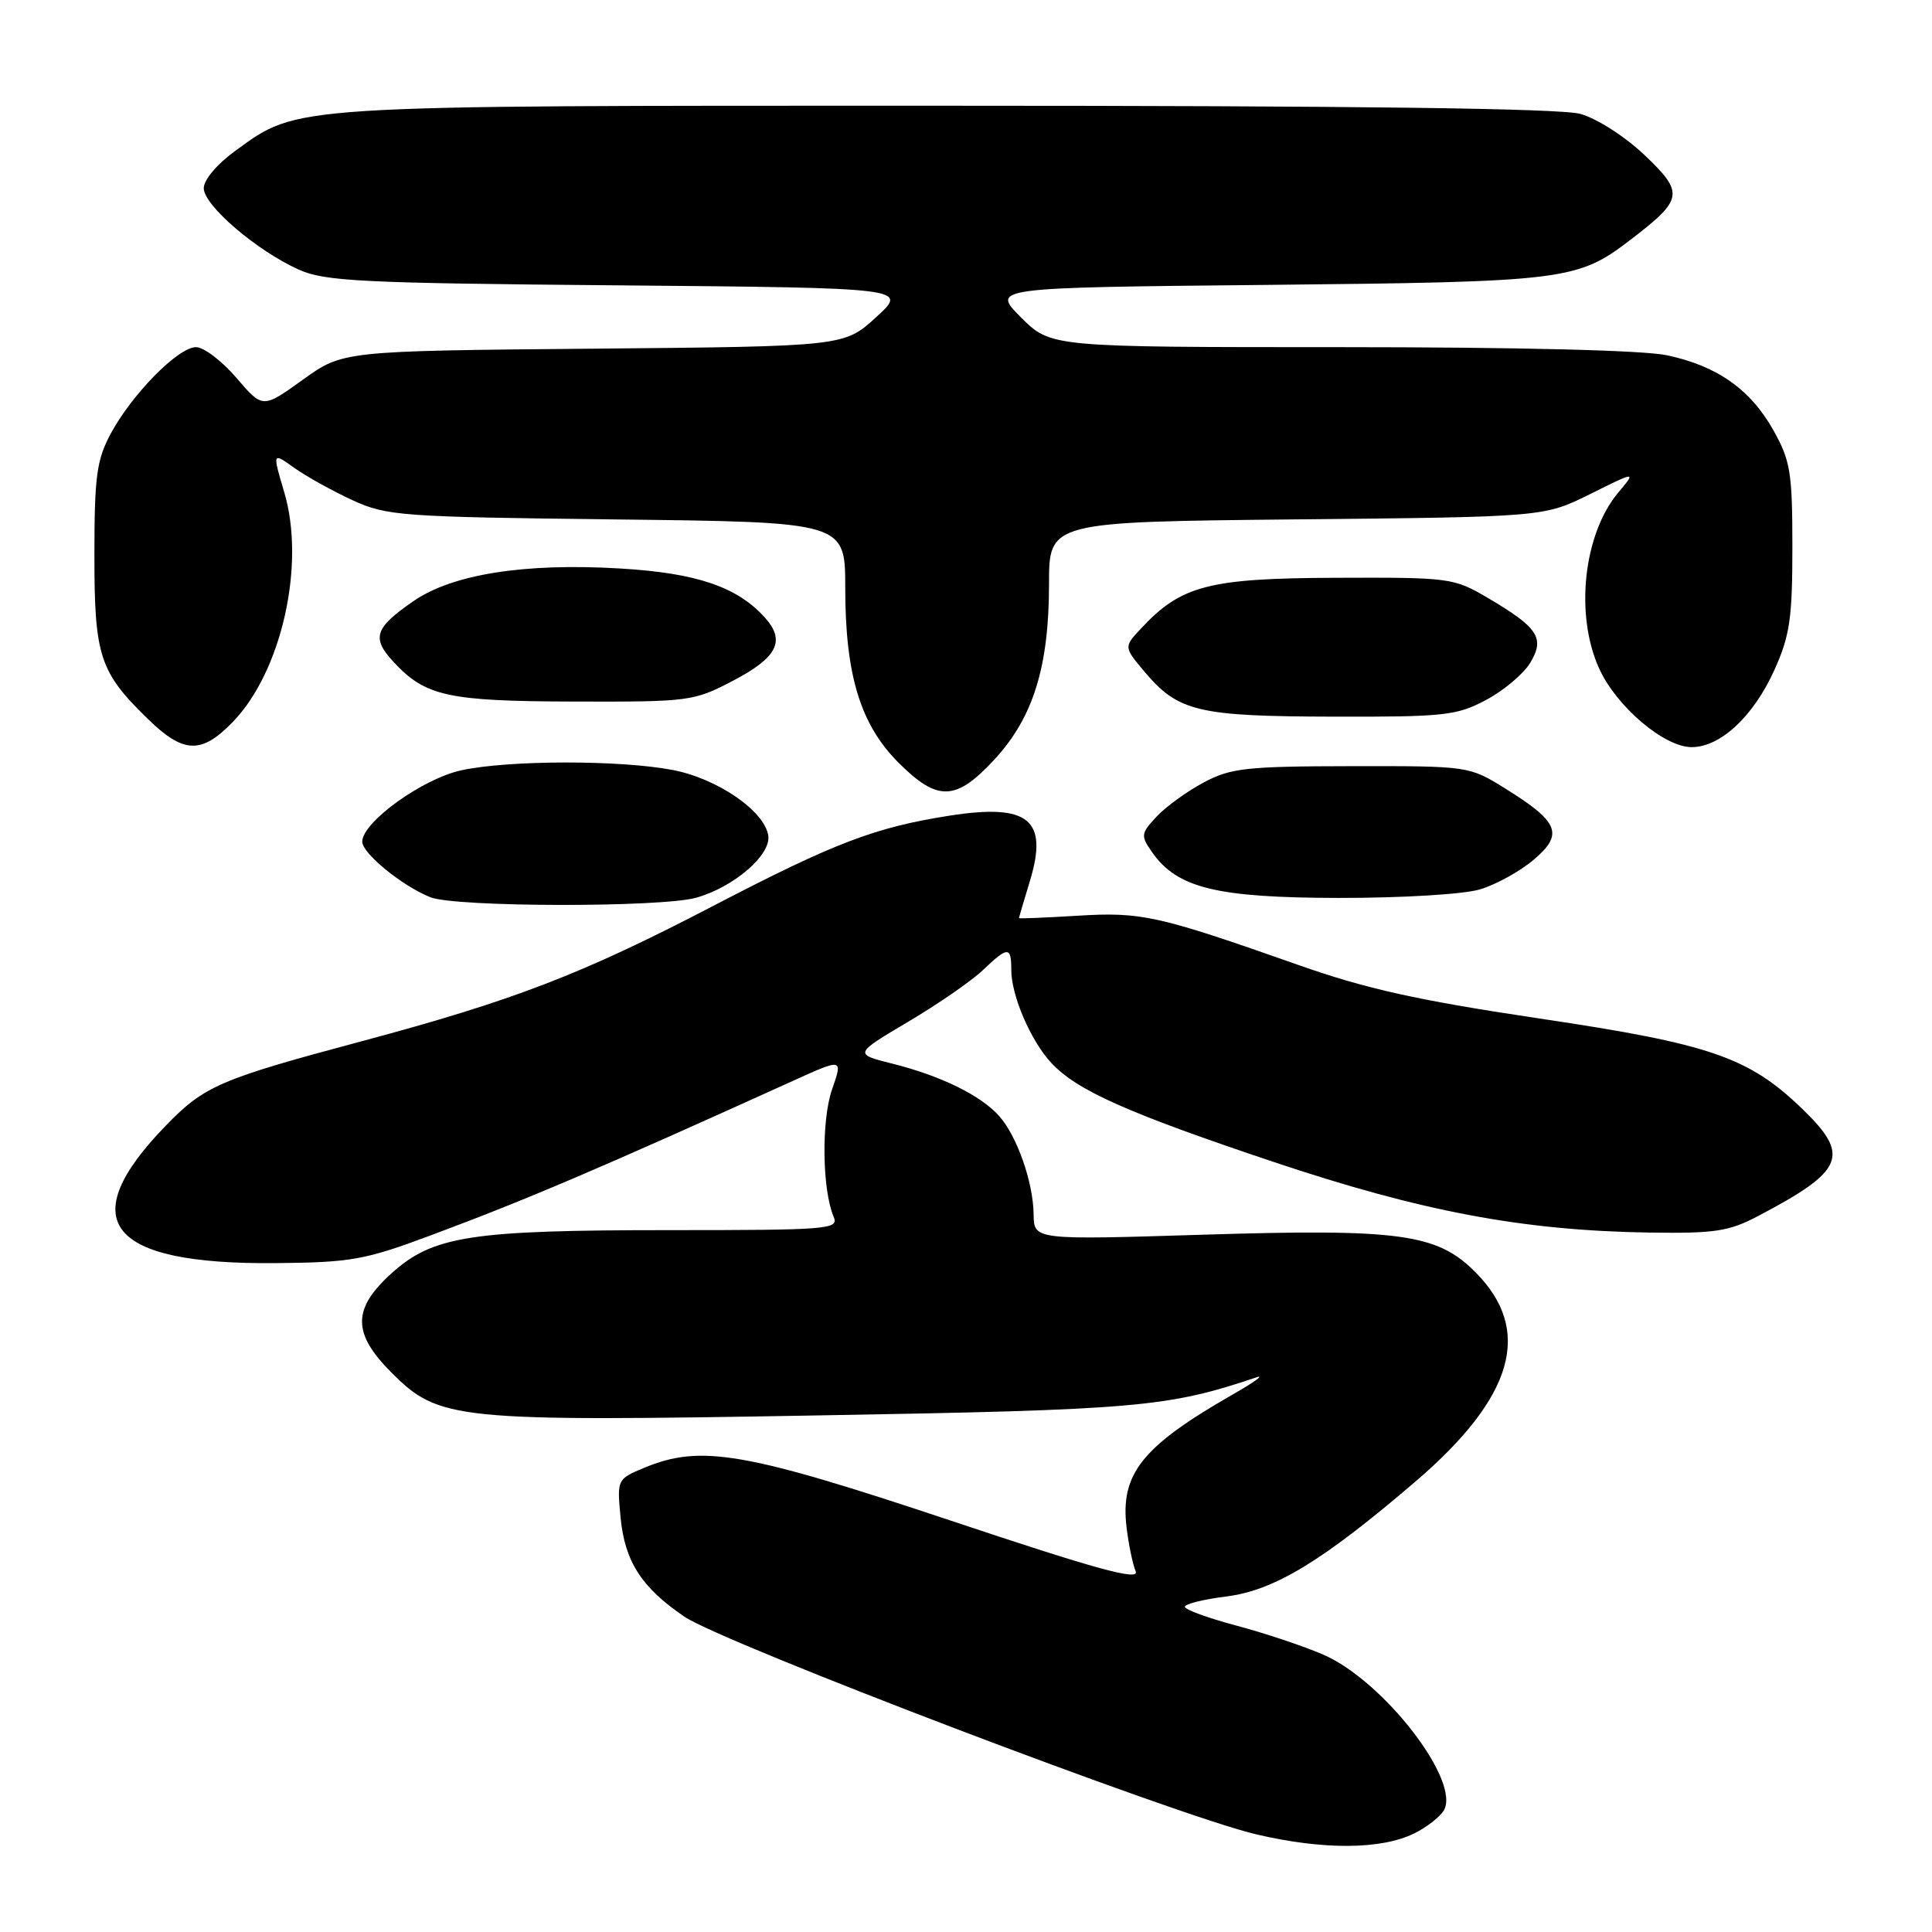 <?xml version="1.0" encoding="UTF-8" standalone="no"?>
<!DOCTYPE svg PUBLIC "-//W3C//DTD SVG 1.1//EN" "http://www.w3.org/Graphics/SVG/1.1/DTD/svg11.dtd" >
<svg xmlns="http://www.w3.org/2000/svg" xmlns:xlink="http://www.w3.org/1999/xlink" version="1.1" viewBox="0 0 256 256">
 <g >
 <path fill="currentColor"
d=" M 187.41 242.93 C 189.01 242.14 190.75 240.79 191.29 239.93 C 193.67 236.08 183.30 222.66 175.28 219.22 C 172.65 218.09 167.46 216.36 163.75 215.38 C 160.04 214.39 157.00 213.28 157.00 212.91 C 157.00 212.53 159.47 211.92 162.49 211.54 C 168.86 210.75 175.32 206.81 187.65 196.23 C 200.65 185.06 203.15 176.22 195.46 168.53 C 190.40 163.46 185.44 162.79 159.25 163.61 C 137.00 164.30 137.00 164.30 136.96 160.90 C 136.90 156.60 134.74 150.48 132.35 147.83 C 129.90 145.12 124.67 142.56 118.32 140.96 C 113.13 139.66 113.13 139.66 120.32 135.40 C 124.27 133.06 128.72 129.99 130.21 128.57 C 133.57 125.37 134.00 125.37 134.00 128.53 C 134.00 131.92 136.59 137.93 139.30 140.84 C 142.71 144.50 149.39 147.47 168.69 153.94 C 188.35 160.53 201.80 163.06 218.50 163.32 C 227.26 163.45 229.06 163.18 233.00 161.11 C 244.36 155.13 245.20 153.13 238.91 147.03 C 231.75 140.08 226.72 138.34 204.00 134.96 C 187.82 132.54 181.07 131.05 172.00 127.85 C 153.39 121.29 151.25 120.82 142.75 121.34 C 138.49 121.60 135.00 121.74 135.01 121.66 C 135.02 121.57 135.67 119.35 136.47 116.73 C 138.94 108.58 136.30 106.44 125.81 108.08 C 115.93 109.63 110.60 111.66 94.50 120.04 C 77.06 129.12 68.03 132.59 47.78 138.01 C 29.15 142.99 27.08 143.89 22.00 149.12 C 9.67 161.82 14.24 167.57 36.50 167.37 C 46.51 167.28 48.35 166.95 57.00 163.72 C 69.78 158.96 79.43 154.84 105.09 143.21 C 111.69 140.22 111.69 140.22 110.25 144.36 C 108.82 148.48 108.94 157.66 110.47 161.25 C 111.17 162.89 109.76 163.00 88.66 163.00 C 62.32 163.00 57.37 163.77 51.88 168.72 C 46.67 173.43 46.67 176.67 51.87 181.87 C 58.19 188.19 60.18 188.39 108.36 187.55 C 150.71 186.82 154.71 186.47 166.50 182.50 C 167.60 182.13 166.19 183.15 163.37 184.76 C 151.31 191.66 148.41 195.30 149.28 202.42 C 149.55 204.66 150.09 207.27 150.48 208.20 C 151.02 209.52 145.39 207.98 125.86 201.45 C 98.68 192.38 92.83 191.37 85.34 194.50 C 81.77 195.99 81.75 196.04 82.23 201.08 C 82.79 206.92 85.02 210.37 90.69 214.22 C 95.89 217.73 156.07 240.65 166.50 243.07 C 175.40 245.15 183.02 245.09 187.41 242.93 Z  M 92.22 118.96 C 97.21 117.57 102.19 113.29 101.80 110.72 C 101.31 107.45 95.03 103.14 89.10 102.02 C 82.11 100.69 67.43 100.71 61.16 102.06 C 56.02 103.16 48.00 108.93 48.00 111.53 C 48.00 113.08 53.30 117.40 57.03 118.89 C 60.33 120.21 87.53 120.26 92.22 118.96 Z  M 196.10 117.85 C 198.21 117.22 201.41 115.46 203.21 113.93 C 207.23 110.53 206.60 108.93 199.48 104.50 C 194.65 101.50 194.65 101.50 179.08 101.52 C 165.13 101.54 163.08 101.77 159.50 103.68 C 157.30 104.85 154.49 106.88 153.26 108.20 C 151.16 110.46 151.13 110.73 152.65 112.91 C 155.99 117.68 161.18 118.95 177.38 118.98 C 185.76 118.99 193.94 118.50 196.10 117.85 Z  M 131.81 100.59 C 136.91 95.06 139.00 88.32 139.00 77.39 C 139.00 69.15 139.00 69.15 171.79 68.82 C 204.58 68.50 204.58 68.50 210.70 65.47 C 216.81 62.43 216.81 62.43 214.44 65.25 C 209.82 70.75 208.65 81.43 211.89 88.57 C 214.18 93.62 220.51 99.00 224.15 99.00 C 227.97 99.00 232.34 94.92 235.12 88.77 C 237.16 84.24 237.50 81.95 237.50 72.50 C 237.50 62.62 237.24 61.04 235.00 57.04 C 231.96 51.61 227.56 48.50 220.91 47.08 C 217.83 46.41 201.13 46.00 177.57 46.00 C 139.24 46.00 139.24 46.00 135.29 42.06 C 131.35 38.11 131.35 38.11 167.92 37.75 C 207.59 37.35 209.01 37.17 216.13 31.71 C 223.06 26.39 223.19 25.57 217.90 20.54 C 215.32 18.09 211.59 15.70 209.40 15.09 C 206.75 14.36 179.84 14.01 125.43 14.01 C 37.60 14.00 39.62 13.87 31.16 20.00 C 28.76 21.74 27.00 23.83 27.00 24.94 C 27.00 27.21 34.01 33.22 39.58 35.72 C 43.05 37.28 47.86 37.52 81.92 37.81 C 120.34 38.15 120.34 38.15 116.10 42.02 C 111.86 45.90 111.86 45.90 78.64 46.20 C 45.43 46.50 45.43 46.50 40.12 50.32 C 34.81 54.14 34.81 54.14 31.33 50.07 C 29.41 47.83 27.00 46.00 25.97 46.00 C 23.61 46.00 17.47 52.24 14.65 57.50 C 12.81 60.95 12.51 63.15 12.51 73.50 C 12.50 86.96 13.18 89.04 19.65 95.32 C 24.33 99.87 26.70 99.94 30.84 95.67 C 37.33 88.97 40.51 74.79 37.66 65.21 C 36.09 59.92 36.09 59.92 39.00 62.00 C 40.60 63.14 44.07 65.06 46.71 66.28 C 51.25 68.36 53.09 68.50 81.75 68.83 C 112.00 69.18 112.00 69.18 112.00 77.91 C 112.00 89.43 114.00 96.00 119.06 101.06 C 124.25 106.25 126.67 106.17 131.81 100.59 Z  M 196.91 92.75 C 199.24 91.51 201.87 89.30 202.76 87.83 C 204.74 84.54 203.83 83.16 197.08 79.19 C 192.62 76.57 192.08 76.50 177.00 76.56 C 160.18 76.62 156.51 77.57 151.20 83.27 C 148.90 85.73 148.90 85.73 151.65 89.00 C 156.10 94.29 158.74 94.92 176.59 94.96 C 191.40 95.00 193.02 94.82 196.91 92.75 Z  M 97.13 90.20 C 103.02 87.12 104.13 84.91 101.34 81.82 C 97.66 77.75 92.31 75.93 82.20 75.33 C 69.51 74.57 59.93 76.08 54.76 79.67 C 49.64 83.21 49.21 84.52 52.12 87.68 C 56.36 92.27 59.32 92.92 76.14 92.96 C 91.35 93.00 91.91 92.93 97.13 90.20 Z "/>
</g>
</svg>